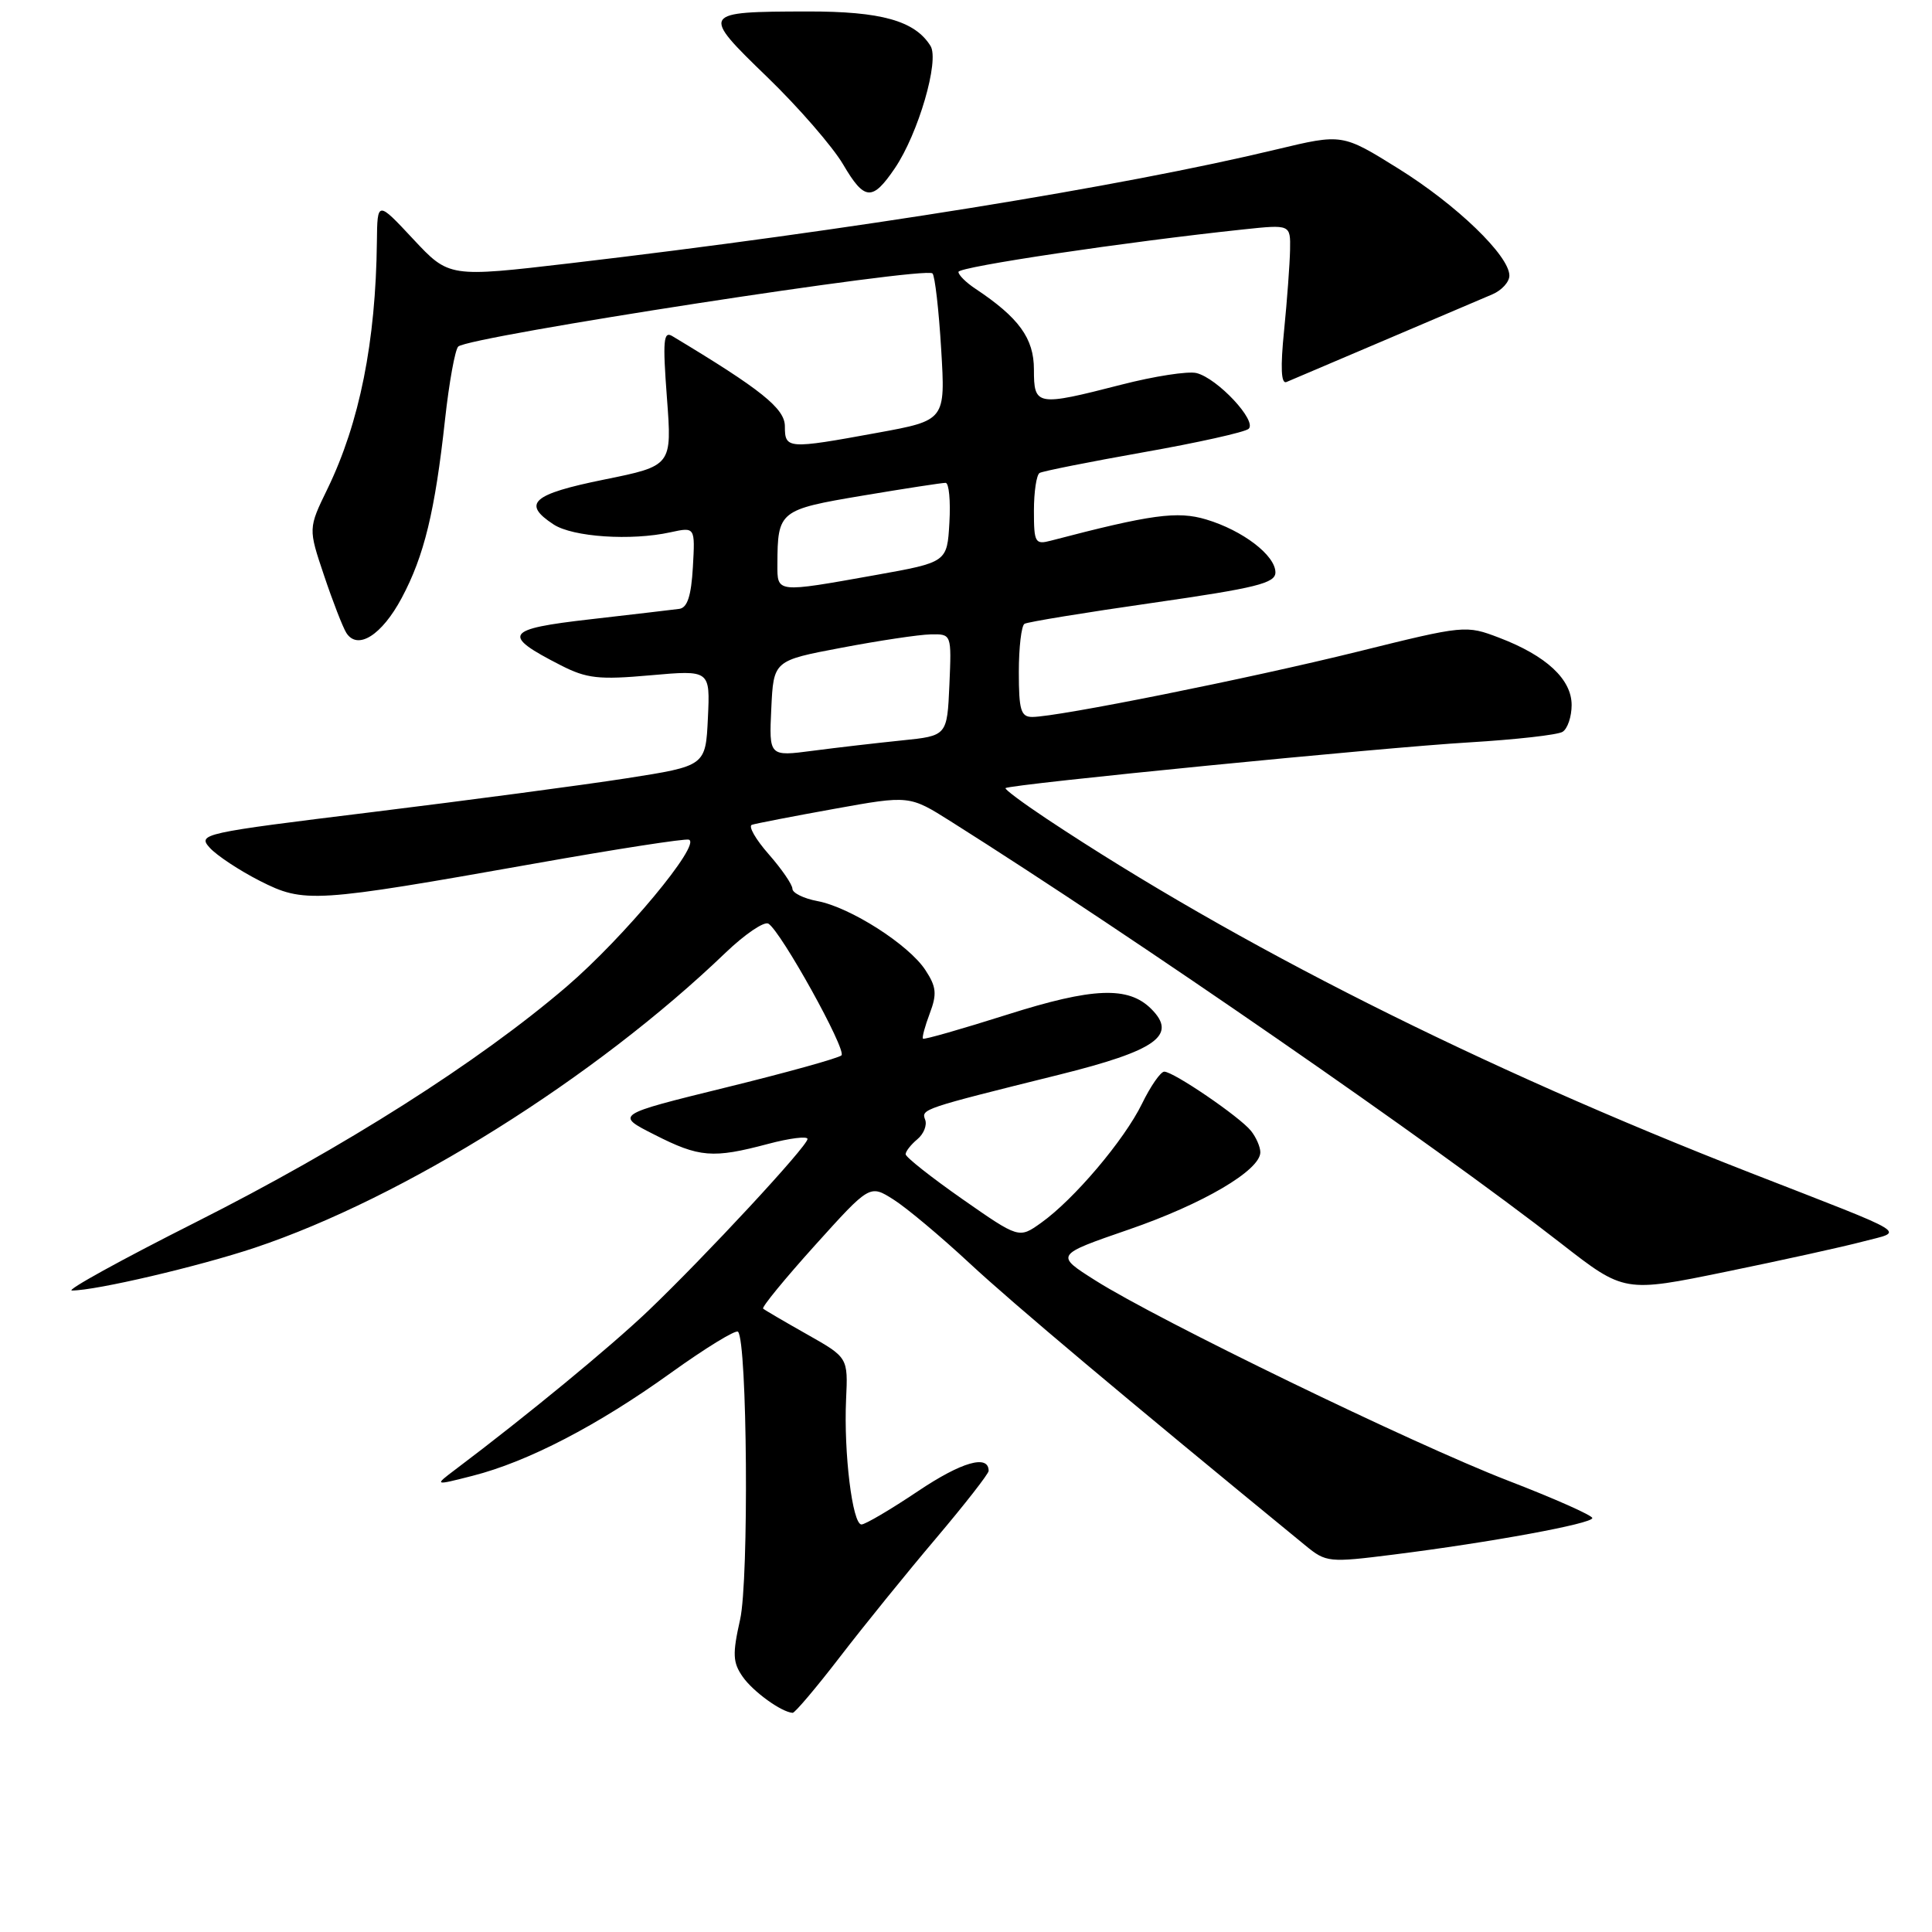 <?xml version="1.0" encoding="UTF-8" standalone="no"?>
<!DOCTYPE svg PUBLIC "-//W3C//DTD SVG 1.1//EN" "http://www.w3.org/Graphics/SVG/1.1/DTD/svg11.dtd" >
<svg xmlns="http://www.w3.org/2000/svg" xmlns:xlink="http://www.w3.org/1999/xlink" version="1.1" viewBox="0 0 256 256">
 <g >
 <path fill="currentColor"
d=" M 111.32 219.52 C 114.48 215.41 120.21 208.34 124.04 203.82 C 127.87 199.29 131.00 195.28 131.00 194.90 C 131.00 192.68 127.42 193.71 121.65 197.58 C 118.03 200.01 114.65 202.00 114.15 202.00 C 112.95 202.00 111.79 192.50 112.11 185.44 C 112.37 179.88 112.37 179.88 106.94 176.81 C 103.95 175.12 101.33 173.59 101.12 173.40 C 100.90 173.22 104.00 169.44 107.99 165.01 C 115.25 156.96 115.25 156.96 118.37 158.93 C 120.09 160.01 124.65 163.83 128.50 167.41 C 134.21 172.72 149.02 185.17 172.99 204.80 C 175.71 207.03 176.08 207.07 184.65 205.99 C 197.53 204.37 211.00 201.89 210.99 201.15 C 210.98 200.79 205.92 198.54 199.74 196.16 C 187.28 191.34 153.49 174.95 145.15 169.67 C 139.80 166.29 139.80 166.29 149.54 162.93 C 159.40 159.54 167.00 155.07 167.00 152.68 C 167.00 151.97 166.44 150.68 165.75 149.83 C 164.25 147.97 155.50 142.00 154.27 142.00 C 153.79 142.00 152.46 143.91 151.32 146.25 C 148.96 151.08 142.29 158.95 137.94 162.04 C 135.02 164.12 135.02 164.12 127.51 158.88 C 123.38 155.99 120.00 153.32 120.00 152.94 C 120.00 152.56 120.70 151.67 121.55 150.96 C 122.40 150.26 122.86 149.09 122.59 148.37 C 122.05 146.96 122.17 146.92 140.32 142.41 C 153.23 139.20 156.05 137.19 152.55 133.69 C 149.51 130.65 144.82 130.84 133.47 134.44 C 127.47 136.34 122.45 137.78 122.30 137.63 C 122.15 137.49 122.56 135.98 123.20 134.28 C 124.17 131.71 124.08 130.76 122.62 128.54 C 120.41 125.16 112.66 120.22 108.32 119.40 C 106.50 119.06 105.00 118.32 105.00 117.77 C 105.00 117.22 103.58 115.15 101.85 113.18 C 100.12 111.21 99.12 109.46 99.63 109.29 C 100.14 109.12 105.04 108.17 110.53 107.18 C 120.50 105.38 120.50 105.38 126.00 108.85 C 150.39 124.24 190.03 151.65 206.86 164.77 C 215.22 171.28 215.22 171.28 228.71 168.51 C 236.12 166.99 244.29 165.19 246.85 164.51 C 252.35 163.06 253.70 163.89 232.00 155.43 C 196.03 141.40 163.93 125.25 138.68 108.49 C 135.54 106.40 133.09 104.58 133.24 104.43 C 133.74 103.93 183.38 99.03 194.68 98.37 C 200.82 98.00 206.39 97.38 207.05 96.97 C 207.71 96.56 208.25 94.96 208.25 93.42 C 208.25 90.01 204.90 86.89 198.67 84.51 C 194.23 82.82 194.09 82.83 179.85 86.36 C 165.50 89.91 140.14 95.00 136.78 95.00 C 135.27 95.00 135.00 94.09 135.00 89.06 C 135.00 85.79 135.34 82.91 135.75 82.66 C 136.16 82.41 143.81 81.16 152.75 79.88 C 166.46 77.91 169.00 77.28 169.00 75.85 C 169.00 73.59 164.67 70.28 159.82 68.83 C 156.01 67.69 152.54 68.16 139.25 71.64 C 137.16 72.19 137.00 71.91 137.00 67.68 C 137.00 65.17 137.34 62.92 137.75 62.67 C 138.16 62.43 144.35 61.20 151.50 59.93 C 158.65 58.67 164.92 57.27 165.44 56.83 C 166.63 55.80 161.31 50.11 158.53 49.43 C 157.41 49.16 152.94 49.85 148.59 50.97 C 137.33 53.86 137.00 53.80 137.00 48.95 C 137.00 44.83 135.01 42.09 129.25 38.26 C 128.01 37.44 127.00 36.44 127.00 36.03 C 127.00 35.35 149.20 32.05 164.75 30.40 C 171.00 29.74 171.00 29.74 170.94 33.12 C 170.90 34.98 170.55 39.77 170.15 43.78 C 169.65 48.70 169.75 50.91 170.46 50.62 C 171.03 50.38 176.90 47.88 183.50 45.07 C 190.10 42.25 196.51 39.52 197.75 39.00 C 198.99 38.47 200.00 37.36 200.00 36.52 C 200.00 33.89 193.03 27.16 185.31 22.35 C 177.86 17.71 177.86 17.71 169.18 19.79 C 148.61 24.74 112.84 30.51 75.50 34.89 C 59.50 36.76 59.50 36.76 54.75 31.68 C 50.00 26.59 50.00 26.59 49.94 32.04 C 49.79 45.28 47.65 55.99 43.40 64.76 C 40.84 70.02 40.84 70.02 42.94 76.26 C 44.09 79.69 45.42 83.11 45.89 83.86 C 47.38 86.20 50.59 84.18 53.23 79.23 C 56.21 73.65 57.64 67.75 58.97 55.58 C 59.51 50.67 60.30 46.32 60.72 45.92 C 62.14 44.58 122.59 35.26 123.56 36.23 C 123.88 36.55 124.40 41.06 124.71 46.26 C 125.28 55.70 125.28 55.70 116.24 57.35 C 104.34 59.53 104.00 59.50 104.00 56.49 C 104.00 54.13 100.89 51.63 89.09 44.54 C 87.91 43.82 87.80 45.11 88.37 52.70 C 89.05 61.72 89.05 61.72 80.03 63.55 C 70.52 65.48 69.12 66.72 73.35 69.49 C 75.89 71.16 83.63 71.68 88.84 70.53 C 92.11 69.82 92.11 69.82 91.81 75.15 C 91.59 78.97 91.08 80.54 90.00 80.68 C 89.17 80.79 83.88 81.41 78.22 82.06 C 66.87 83.35 66.38 84.11 74.32 88.16 C 77.74 89.91 79.35 90.09 86.19 89.48 C 94.10 88.78 94.10 88.78 93.80 95.14 C 93.50 101.49 93.50 101.49 83.00 103.13 C 77.22 104.03 62.06 106.04 49.30 107.61 C 26.74 110.38 26.15 110.51 27.80 112.34 C 28.74 113.37 31.72 115.34 34.43 116.72 C 40.31 119.70 41.56 119.62 70.94 114.41 C 81.63 112.51 90.78 111.09 91.28 111.26 C 92.98 111.83 82.66 124.23 75.08 130.73 C 63.41 140.73 45.60 152.04 25.90 161.97 C 16.04 166.94 8.68 171.00 9.53 171.00 C 12.73 171.00 26.30 167.82 33.77 165.33 C 53.52 158.72 78.87 142.83 96.15 126.23 C 98.71 123.78 101.26 122.05 101.82 122.39 C 103.50 123.43 112.21 139.13 111.50 139.84 C 111.14 140.20 104.24 142.12 96.17 144.10 C 81.50 147.71 81.50 147.71 86.72 150.35 C 92.67 153.38 94.45 153.52 101.75 151.58 C 104.64 150.81 107.00 150.52 107.00 150.92 C 107.00 151.87 93.45 166.47 85.86 173.72 C 80.84 178.50 69.84 187.56 60.39 194.68 C 57.50 196.86 57.50 196.86 62.63 195.55 C 69.93 193.69 79.19 188.89 88.87 181.93 C 93.48 178.62 97.49 176.16 97.79 176.46 C 99.02 177.69 99.25 209.33 98.07 214.59 C 97.04 219.18 97.09 220.29 98.42 222.19 C 99.80 224.16 103.55 226.87 105.03 226.96 C 105.32 226.98 108.15 223.64 111.32 219.52 Z  M 118.58 22.28 C 121.68 17.70 124.50 8.03 123.30 6.09 C 121.23 2.75 116.76 1.50 107.00 1.52 C 92.87 1.55 92.81 1.65 101.65 10.20 C 105.80 14.21 110.33 19.43 111.72 21.79 C 114.55 26.61 115.59 26.69 118.58 22.28 Z  M 102.20 93.89 C 102.50 87.53 102.50 87.53 111.50 85.83 C 116.45 84.89 121.76 84.09 123.30 84.06 C 126.09 84.00 126.09 84.00 125.80 90.75 C 125.50 97.50 125.50 97.50 119.50 98.11 C 116.20 98.45 110.89 99.06 107.70 99.48 C 101.90 100.24 101.90 100.24 102.20 93.89 Z  M 103.01 74.75 C 103.04 67.70 103.25 67.53 114.32 65.67 C 119.92 64.73 124.86 63.97 125.30 63.98 C 125.74 63.99 125.97 66.36 125.80 69.25 C 125.50 74.50 125.50 74.50 116.00 76.20 C 102.78 78.56 103.00 78.59 103.01 74.75 Z "/>
</g>
</svg>